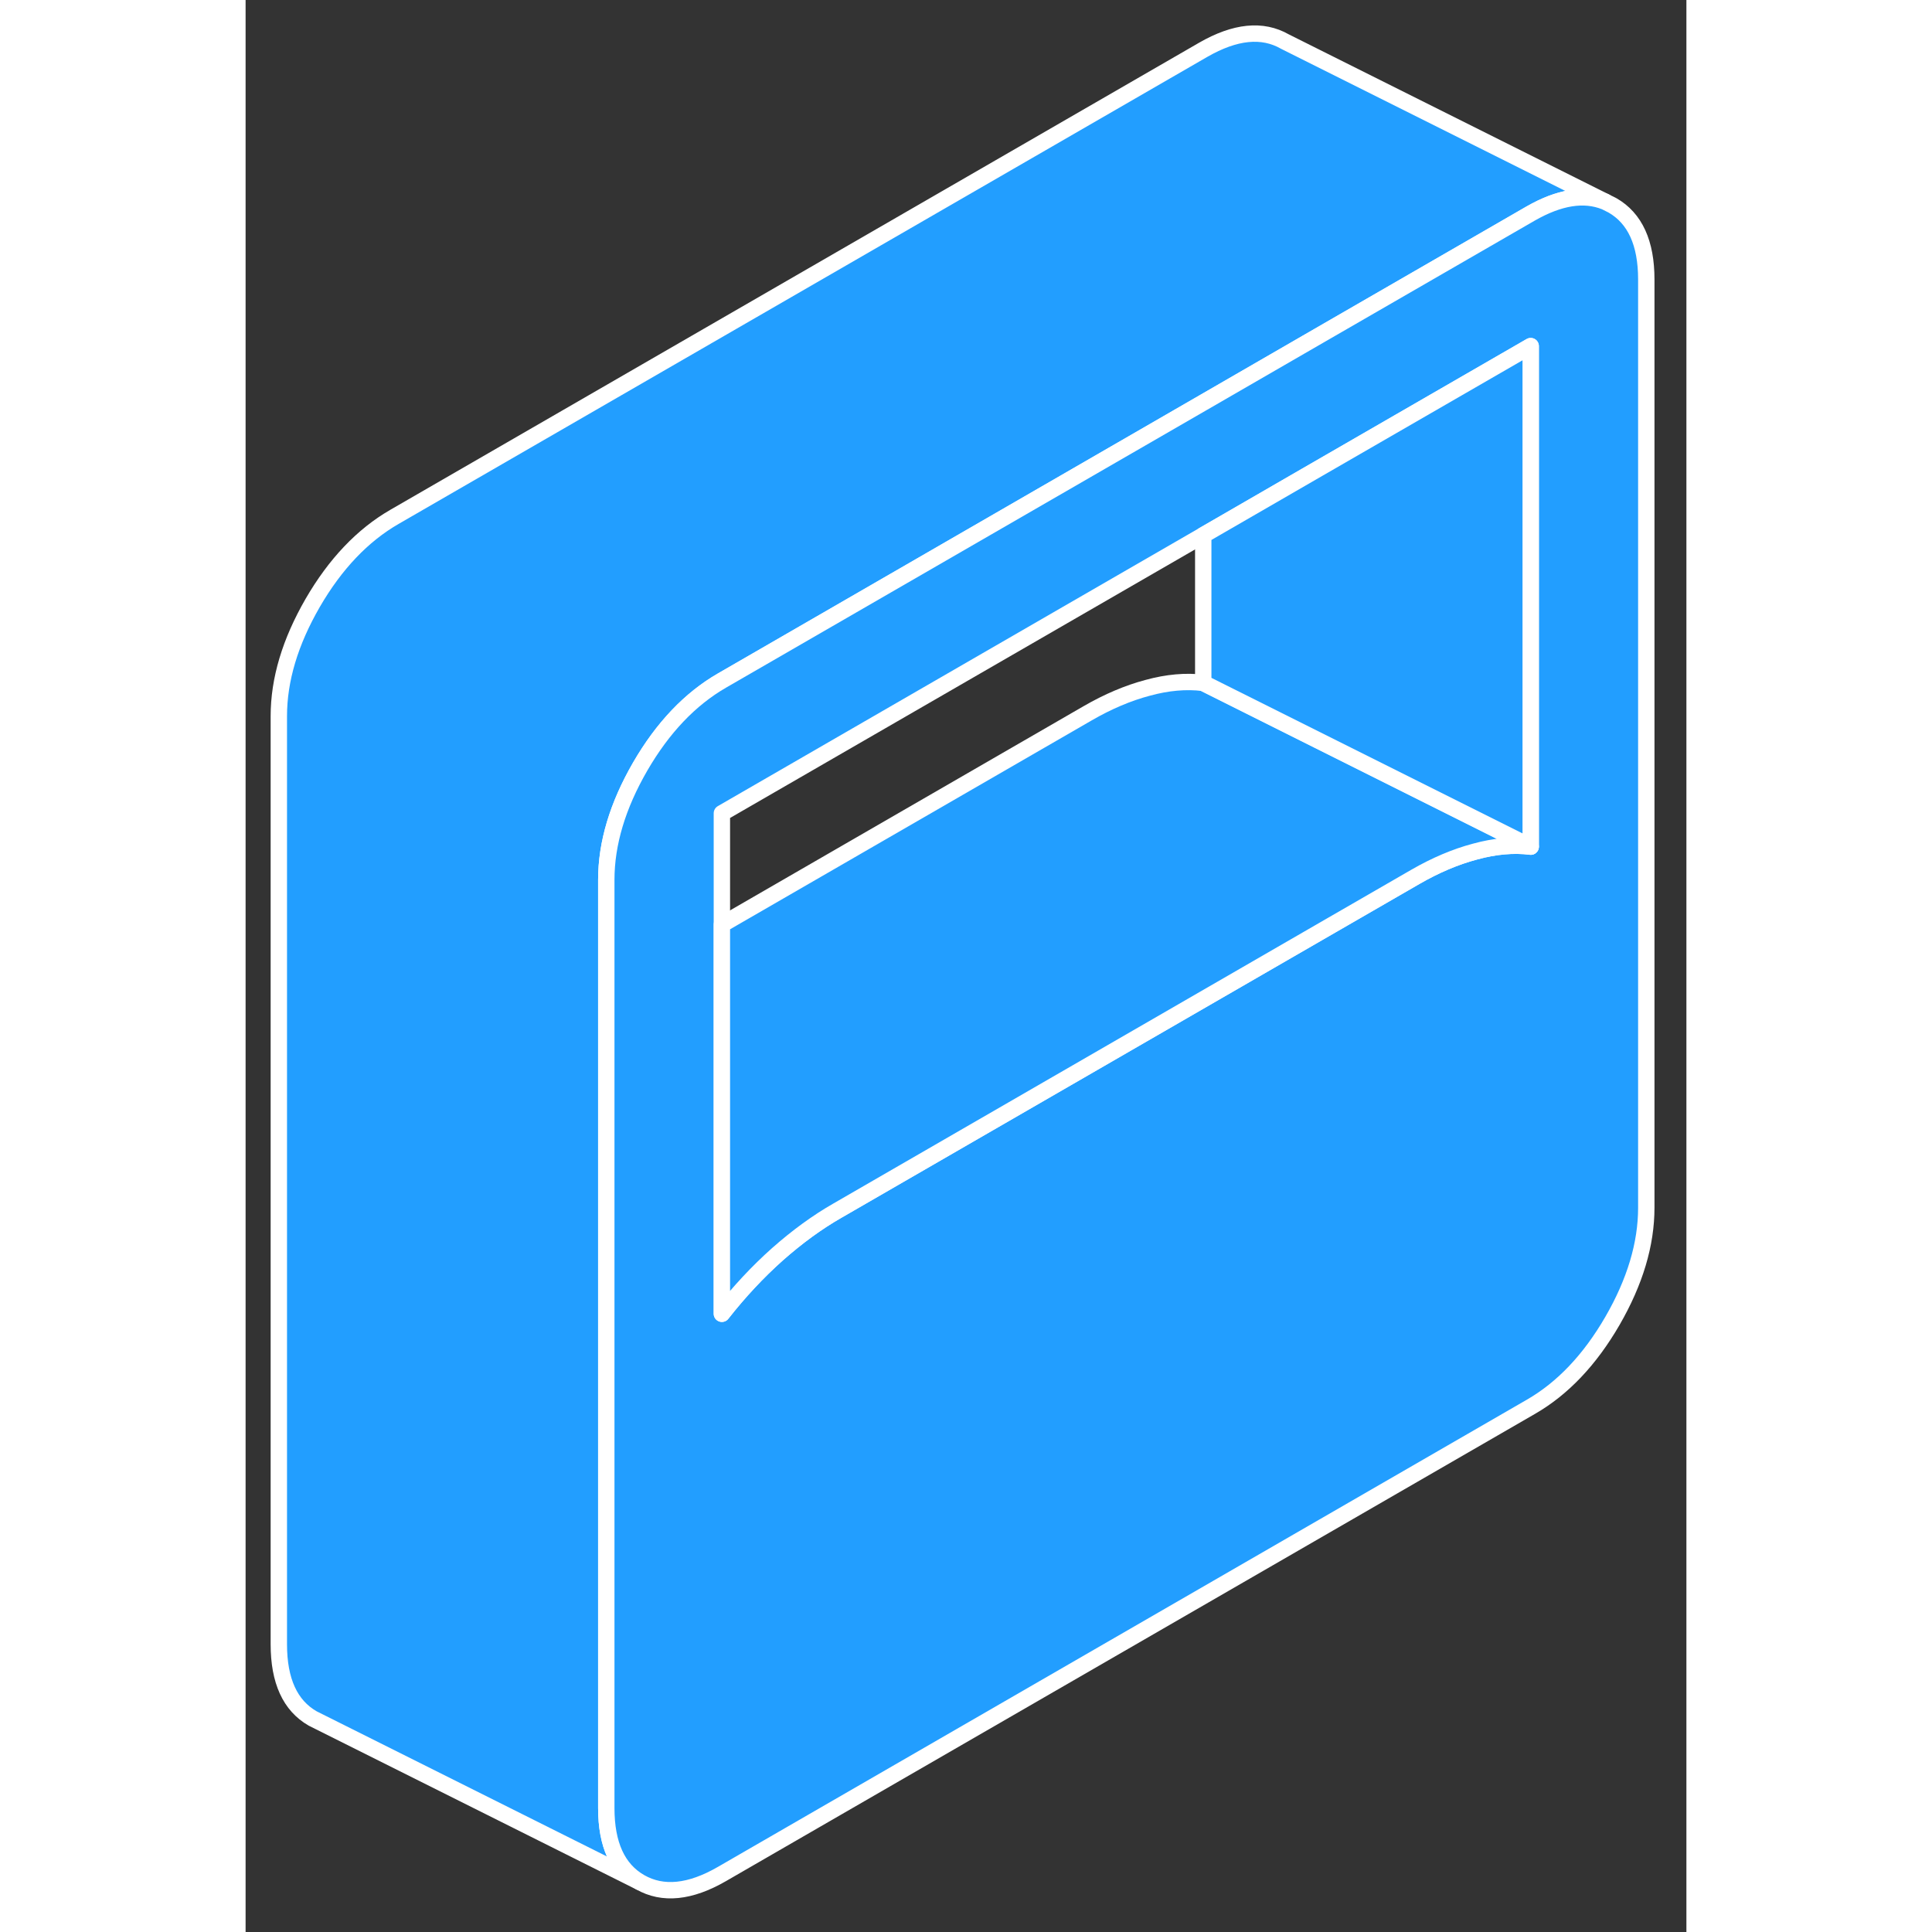 <svg width="48" height="48" viewBox="0 0 88 118" fill="#229EFF" xmlns="http://www.w3.org/2000/svg" stroke-width="1px" stroke-linecap="round" stroke-linejoin="round"><rect x="0" y="0" width="88" height="118" fill="#333333" stroke="none"/><path d="M83.04 12.32C81.75 11.8 80.24 12.04 78.49 13.04L65.55 20.51L58.49 24.59L29.09 41.57C27.15 42.69 25.48 44.44 24.1 46.82C22.72 49.21 22.03 51.51 22.03 53.74V110.43C22.03 112.66 22.72 114.17 24.1 114.96L4.54 105.18L4.1 104.96C2.72 104.17 2.03 102.66 2.03 100.43V43.74C2.03 41.51 2.72 39.21 4.1 36.82C5.48 34.44 7.15 32.69 9.09 31.57L58.49 3.04C60.44 1.92 62.1 1.75 63.48 2.54L83.04 12.32Z" stroke="white" stroke-linejoin="round"/><path d="M83.48 12.54L83.04 12.32C81.75 11.8 80.24 12.04 78.49 13.04L65.55 20.51L58.49 24.59L29.09 41.57C27.15 42.69 25.48 44.44 24.1 46.82C22.72 49.21 22.03 51.51 22.03 53.74V110.43C22.03 112.66 22.72 114.17 24.1 114.96C25.48 115.75 27.15 115.58 29.09 114.46L78.49 85.93C80.44 84.81 82.1 83.06 83.48 80.68C84.86 78.29 85.55 75.99 85.55 73.76V17.07C85.55 14.84 84.86 13.33 83.48 12.54ZM78.49 51.71C77.44 51.58 76.3 51.68 75.1 52.01C73.89 52.33 72.67 52.85 71.44 53.56L65.55 56.96L36.15 73.94C34.91 74.65 33.69 75.54 32.48 76.61C31.28 77.68 30.15 78.89 29.09 80.24V49.67L58.49 32.69L65.55 28.61L78.49 21.14V51.71Z" stroke="white" stroke-linejoin="round"/><path d="M78.49 51.709C77.44 51.579 76.3 51.679 75.1 52.009C73.89 52.329 72.67 52.849 71.44 53.559L65.55 56.959L36.15 73.939C34.91 74.649 33.69 75.539 32.48 76.609C31.28 77.679 30.15 78.889 29.09 80.239V56.469L51.44 43.559C52.67 42.849 53.89 42.329 55.1 42.009C56.3 41.679 57.44 41.579 58.49 41.709L65.55 45.239L78.49 51.709Z" stroke="white" stroke-linejoin="round"/><path d="M78.49 21.14V51.71L65.55 45.24L58.49 41.71V32.69L65.55 28.61L78.49 21.14Z" stroke="white" stroke-linejoin="round"/></svg>